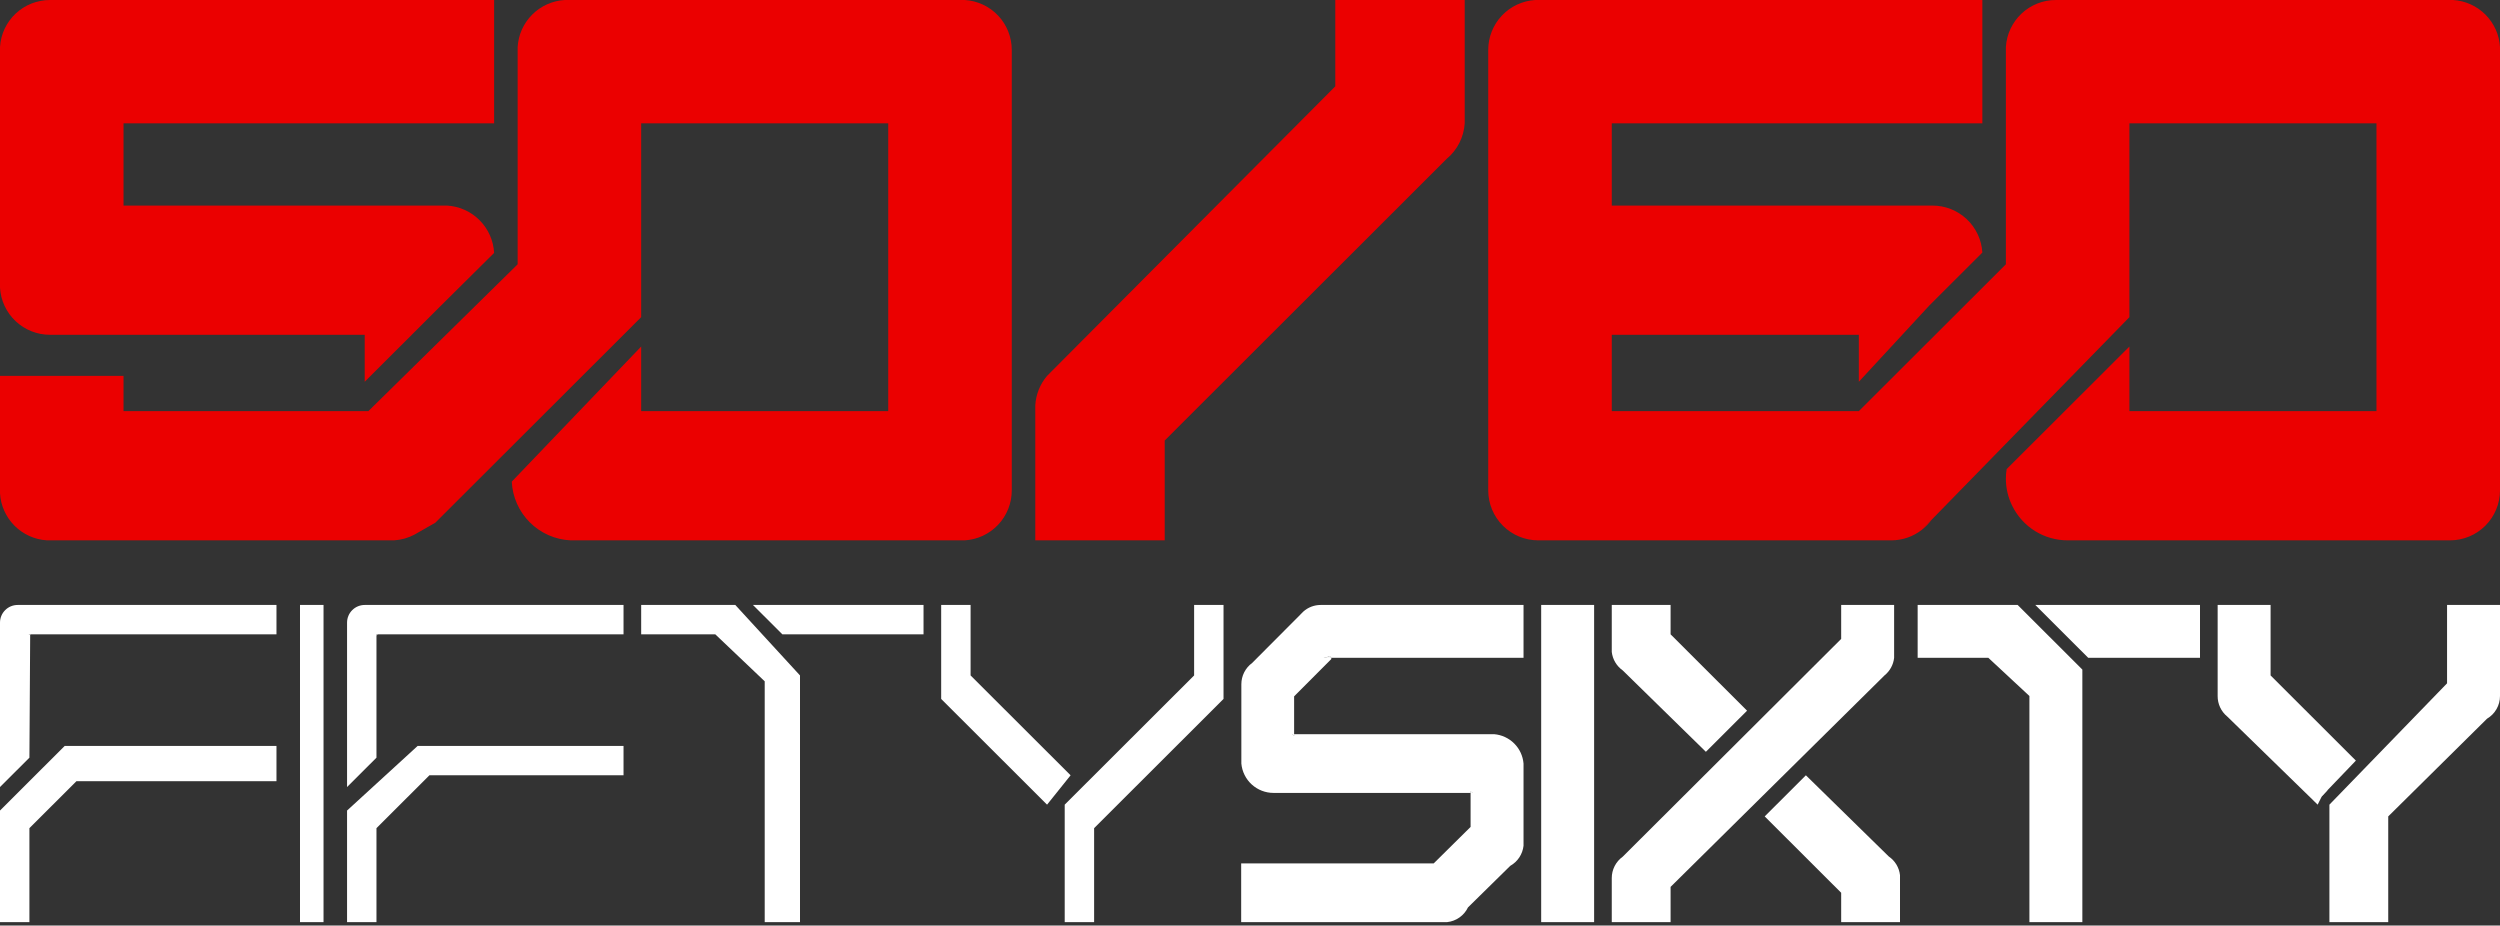 <svg width="470" height="174" viewBox="0 0 470 174" fill="none" xmlns="http://www.w3.org/2000/svg">
<rect x="0" y="0" width="470" height="174" fill="#333333" stroke="none"/>
<g clip-path="url(#clip0_138_32)">
<path d="M436.99 148.869L436.547 149.621L436.824 149.068L436.99 148.869Z" fill="black"/>
<path d="M23.224 23.188V38.647H84.047C86.36 38.785 88.54 39.769 90.172 41.411C91.804 43.053 92.773 45.237 92.894 47.547L82.941 57.419L68.565 71.773V62.94H9.4C7.001 62.941 4.691 62.028 2.944 60.386C1.197 58.744 0.144 56.498 0 54.106C0 53.919 0 53.742 0 53.554V9.386C0 9.198 0 9.021 0 8.834C0.144 6.442 1.197 4.196 2.944 2.554C4.691 0.912 7.001 -0.001 9.4 1.82168e-06H92.894V23.188H23.224Z" fill="#EB0000"/>
<path d="M190.212 9.938V91.649C190.212 91.837 190.212 92.014 190.212 92.201C190.213 94.597 189.298 96.903 187.654 98.647C186.009 100.392 183.76 101.444 181.365 101.587H107.271C104.382 101.45 101.648 100.243 99.603 98.201C97.558 96.159 96.349 93.43 96.212 90.545L107.846 78.399L120.541 65.148V77.295H166.988V23.188H120.541V59.627L81.835 98.275L78.407 100.229L77.965 100.483C76.77 101.126 75.449 101.503 74.094 101.587H8.847C6.545 101.451 4.374 100.476 2.743 98.848C1.113 97.22 0.137 95.052 0 92.754C0 92.566 0 92.389 0 92.201V70.669H23.224V77.295H69.25L97.318 49.689V9.386C97.318 9.198 97.318 9.021 97.318 8.834C97.454 6.535 98.43 4.367 100.061 2.739C101.691 1.111 103.863 0.136 106.165 0L181.365 0C183.758 0.143 186.006 1.193 187.65 2.936C189.294 4.678 190.21 6.981 190.212 9.375C190.212 9.573 190.212 9.75 190.212 9.938Z" fill="#EB0000"/>
<path d="M275.365 0V22.636C275.365 22.824 275.365 23.001 275.365 23.188C275.284 24.477 274.94 25.735 274.355 26.886C273.769 28.037 272.953 29.055 271.959 29.88L218.965 82.816V101.587H194.635V76.743C194.635 76.555 194.635 76.378 194.635 76.19C194.752 74.159 195.529 72.221 196.847 70.669L197.842 69.665L251.035 16.232V0H275.365Z" fill="#EB0000"/>
<path d="M470 91.649C470 91.837 470 92.014 470 92.201C469.997 94.69 469.006 97.075 467.244 98.835C465.481 100.594 463.092 101.584 460.6 101.587H388.718C386.555 101.588 384.435 100.984 382.598 99.845C380.761 98.705 379.28 97.075 378.322 95.139C377.519 93.542 377.102 91.78 377.106 89.993C377.103 89.39 377.151 88.788 377.25 88.193L386.904 78.553L400.329 65.148V77.294H446.776V23.188H400.329V59.627L363.105 97.755L361.314 99.6C359.667 100.89 357.634 101.59 355.541 101.587H289.188C286.696 101.584 284.307 100.594 282.545 98.835C280.782 97.075 279.791 94.69 279.788 92.201C279.788 92.014 279.788 91.837 279.788 91.649V9.938C279.788 9.75 279.788 9.573 279.788 9.386C279.787 6.99 280.702 4.684 282.346 2.94C283.991 1.195 286.24 0.144 288.635 0L372.682 0V23.188H303.012V38.647H363.282C365.682 38.643 367.993 39.556 369.741 41.198C371.489 42.841 372.541 45.089 372.682 47.481L362.729 57.419L349.459 71.773V62.94H303.012V77.294H349.459L377.106 49.689V9.386C377.106 9.198 377.106 9.021 377.106 8.834C377.25 6.444 378.301 4.199 380.046 2.558C381.791 0.916 384.097 0.001 386.495 0L461.153 0C463.455 0.136 465.626 1.111 467.257 2.739C468.887 4.367 469.863 6.535 470 8.834C470 9.021 470 9.198 470 9.386V91.649Z" fill="#EB0000"/>
<path d="M363.105 97.755C362.598 98.451 361.995 99.072 361.314 99.599L363.105 97.755Z" fill="#EB0000"/>
<path d="M5.784 119.255L5.673 119.376L5.375 119.255H5.784Z" fill="white"/>
<path d="M51.977 113.733V119.254H5.375L5.673 119.376L5.529 142.443L0 147.964V117.046C0 116.167 0.35 115.325 0.972 114.704C1.594 114.082 2.438 113.733 3.318 113.733H51.977Z" fill="white"/>
<path d="M51.977 140.234V146.86H14.377L5.529 155.693V173.361H0V152.381L12.165 140.234H51.977Z" fill="white"/>
<path d="M60.824 113.733H56.4V173.361H60.824V113.733Z" fill="white"/>
<path d="M71.02 119.255C70.948 119.347 70.866 119.432 70.776 119.509V119.255H71.02Z" fill="white"/>
<path d="M117.224 113.733V119.254H70.776V142.443L65.247 147.964V117.046C65.247 116.167 65.597 115.325 66.219 114.704C66.841 114.082 67.685 113.733 68.565 113.733H117.224Z" fill="white"/>
<path d="M117.224 140.234V145.755H80.729L70.776 155.693V173.361H65.247V152.381L78.518 140.234H117.224Z" fill="white"/>
<path d="M150.4 126.984V173.361H143.765V128.088L134.475 119.254H120.541V113.733H138.235L150.4 126.984Z" fill="white"/>
<path d="M173.624 113.733V119.254H147.082L141.553 113.733H173.624Z" fill="white"/>
<path d="M201.271 145.755L196.847 151.276L176.941 131.401V113.733H182.471V126.984L201.271 145.755Z" fill="white"/>
<path d="M230.023 113.733V131.401L205.694 155.693V173.361H200.165V151.276L224.494 126.984V113.733H230.023Z" fill="white"/>
<path d="M286.424 123.671H250.217L250.029 123.351C249.643 123.51 249.238 123.617 248.824 123.671H250.217L250.328 123.859L243.294 130.915V138.026H242.918C243.051 138.114 243.172 138.214 243.294 138.313V138.026H280.341C280.525 138.015 280.71 138.015 280.894 138.026C282.321 138.144 283.66 138.764 284.672 139.775C285.685 140.785 286.305 142.122 286.424 143.547C286.435 143.731 286.435 143.915 286.424 144.099V158.454C286.435 158.638 286.435 158.822 286.424 159.006C286.336 159.788 286.064 160.538 285.63 161.195C285.195 161.851 284.611 162.395 283.924 162.782L275.984 170.589C275.62 171.349 275.067 172.002 274.377 172.487C273.688 172.973 272.886 173.273 272.047 173.361C271.863 173.372 271.678 173.372 271.494 173.361H233.341V162.319H269.537L276.471 155.461V149.068H276.847C276.714 148.98 276.592 148.88 276.471 148.781V149.068H239.976C239.792 149.079 239.608 149.079 239.424 149.068C237.907 149.069 236.445 148.502 235.325 147.48C234.206 146.459 233.51 145.055 233.374 143.547C233.363 143.363 233.363 143.179 233.374 142.995V129.192C233.363 129.009 233.363 128.824 233.374 128.64C233.373 127.862 233.556 127.094 233.907 126.4C234.259 125.705 234.77 125.103 235.398 124.643L244.466 115.544L244.544 115.456L245.019 114.981C245.912 114.179 247.07 113.735 248.271 113.733C248.455 113.722 248.639 113.722 248.824 113.733H286.424V123.671Z" fill="white"/>
<path d="M250.217 123.672H248.823C249.236 123.629 249.641 123.532 250.029 123.384L250.217 123.672Z" fill="white"/>
<path d="M242.918 138.026H243.294V138.314C243.172 138.214 243.051 138.114 242.918 138.026Z" fill="white"/>
<path d="M276.471 148.781C276.592 148.881 276.714 148.98 276.847 149.069H276.471V148.781Z" fill="white"/>
<path d="M280.894 138.026C280.71 138.015 280.525 138.015 280.341 138.026H280.894Z" fill="white"/>
<path d="M276.471 148.781C276.592 148.881 276.714 148.98 276.847 149.069H276.471V148.781Z" fill="white"/>
<path d="M286.423 143.547V144.099C286.435 143.915 286.435 143.731 286.423 143.547Z" fill="white"/>
<path d="M286.423 159.005C286.435 158.822 286.435 158.638 286.423 158.454V159.005Z" fill="white"/>
<path d="M233.341 142.995C233.33 143.179 233.33 143.363 233.341 143.546V142.995Z" fill="white"/>
<path d="M243.294 138.026V138.314C243.172 138.214 243.051 138.114 242.918 138.026H243.294Z" fill="white"/>
<path d="M250.217 123.672H248.823C249.236 123.629 249.641 123.532 250.029 123.384L250.217 123.672Z" fill="white"/>
<path d="M299.694 113.733H289.741V173.361H299.694V113.733Z" fill="white"/>
<path d="M357.2 164.527V165.079C357.211 164.895 357.211 164.711 357.2 164.527Z" fill="white"/>
<path d="M356.094 113.733V123.119C356.105 123.303 356.105 123.487 356.094 123.671C355.953 124.972 355.301 126.163 354.28 126.984L314.071 166.735V173.361H303.012V165.631C303 165.447 303 165.263 303.012 165.079C303.01 164.294 303.195 163.52 303.553 162.821C303.911 162.122 304.43 161.518 305.069 161.06L346.141 120.116V113.733H356.094Z" fill="white"/>
<path d="M356.094 123.119V123.671C356.106 123.487 356.106 123.303 356.094 123.119Z" fill="white"/>
<path d="M328.447 133.609L320.706 141.339L305.069 126.034C304.501 125.633 304.024 125.117 303.67 124.52C303.315 123.922 303.091 123.257 303.012 122.567C303 122.383 303 122.199 303.012 122.015V113.733H314.071V119.254L328.447 133.609Z" fill="white"/>
<path d="M303.012 122.567V122.015C303 122.199 303 122.383 303.012 122.567Z" fill="white"/>
<path d="M357.2 165.079V173.361H346.141V167.84L331.765 153.485L339.506 145.755L355.088 161.016C355.672 161.415 356.163 161.935 356.528 162.541C356.892 163.147 357.122 163.824 357.2 164.527C357.211 164.711 357.211 164.895 357.2 165.079Z" fill="white"/>
<path d="M391.482 125.88V173.361H381.529V130.849L373.81 123.671H360.518V113.733H379.318L391.482 125.88Z" fill="white"/>
<path d="M413.6 113.733V123.671H392.588L382.635 113.733H413.6Z" fill="white"/>
<path d="M442.906 142.995L436.547 149.62L436.989 148.869L436.824 149.068L435.718 151.276L435.143 150.713L434.888 150.459L418.731 134.713C418.159 134.246 417.698 133.656 417.385 132.987C417.071 132.318 416.911 131.587 416.918 130.849C416.906 130.665 416.906 130.48 416.918 130.297V113.733H426.871V126.984L441.358 141.449L441.756 141.847L442.353 142.443L442.906 142.995Z" fill="white"/>
<path d="M470 130.297C470.011 130.48 470.011 130.665 470 130.849C470.002 131.709 469.778 132.555 469.351 133.303C468.925 134.051 468.31 134.674 467.567 135.111L448.988 153.485V173.361H437.929V151.276L460.047 128.464V113.733H470V130.297Z" fill="white"/>
<path d="M437.564 148.56L436.503 149.72L435.165 149.62L437.376 148.516L437.564 148.56Z" fill="white"/>
</g>
<defs>
<clipPath id="clip0_138_32">
<rect width="470" height="173.361" fill="white"/>
</clipPath>
</defs>
</svg>

